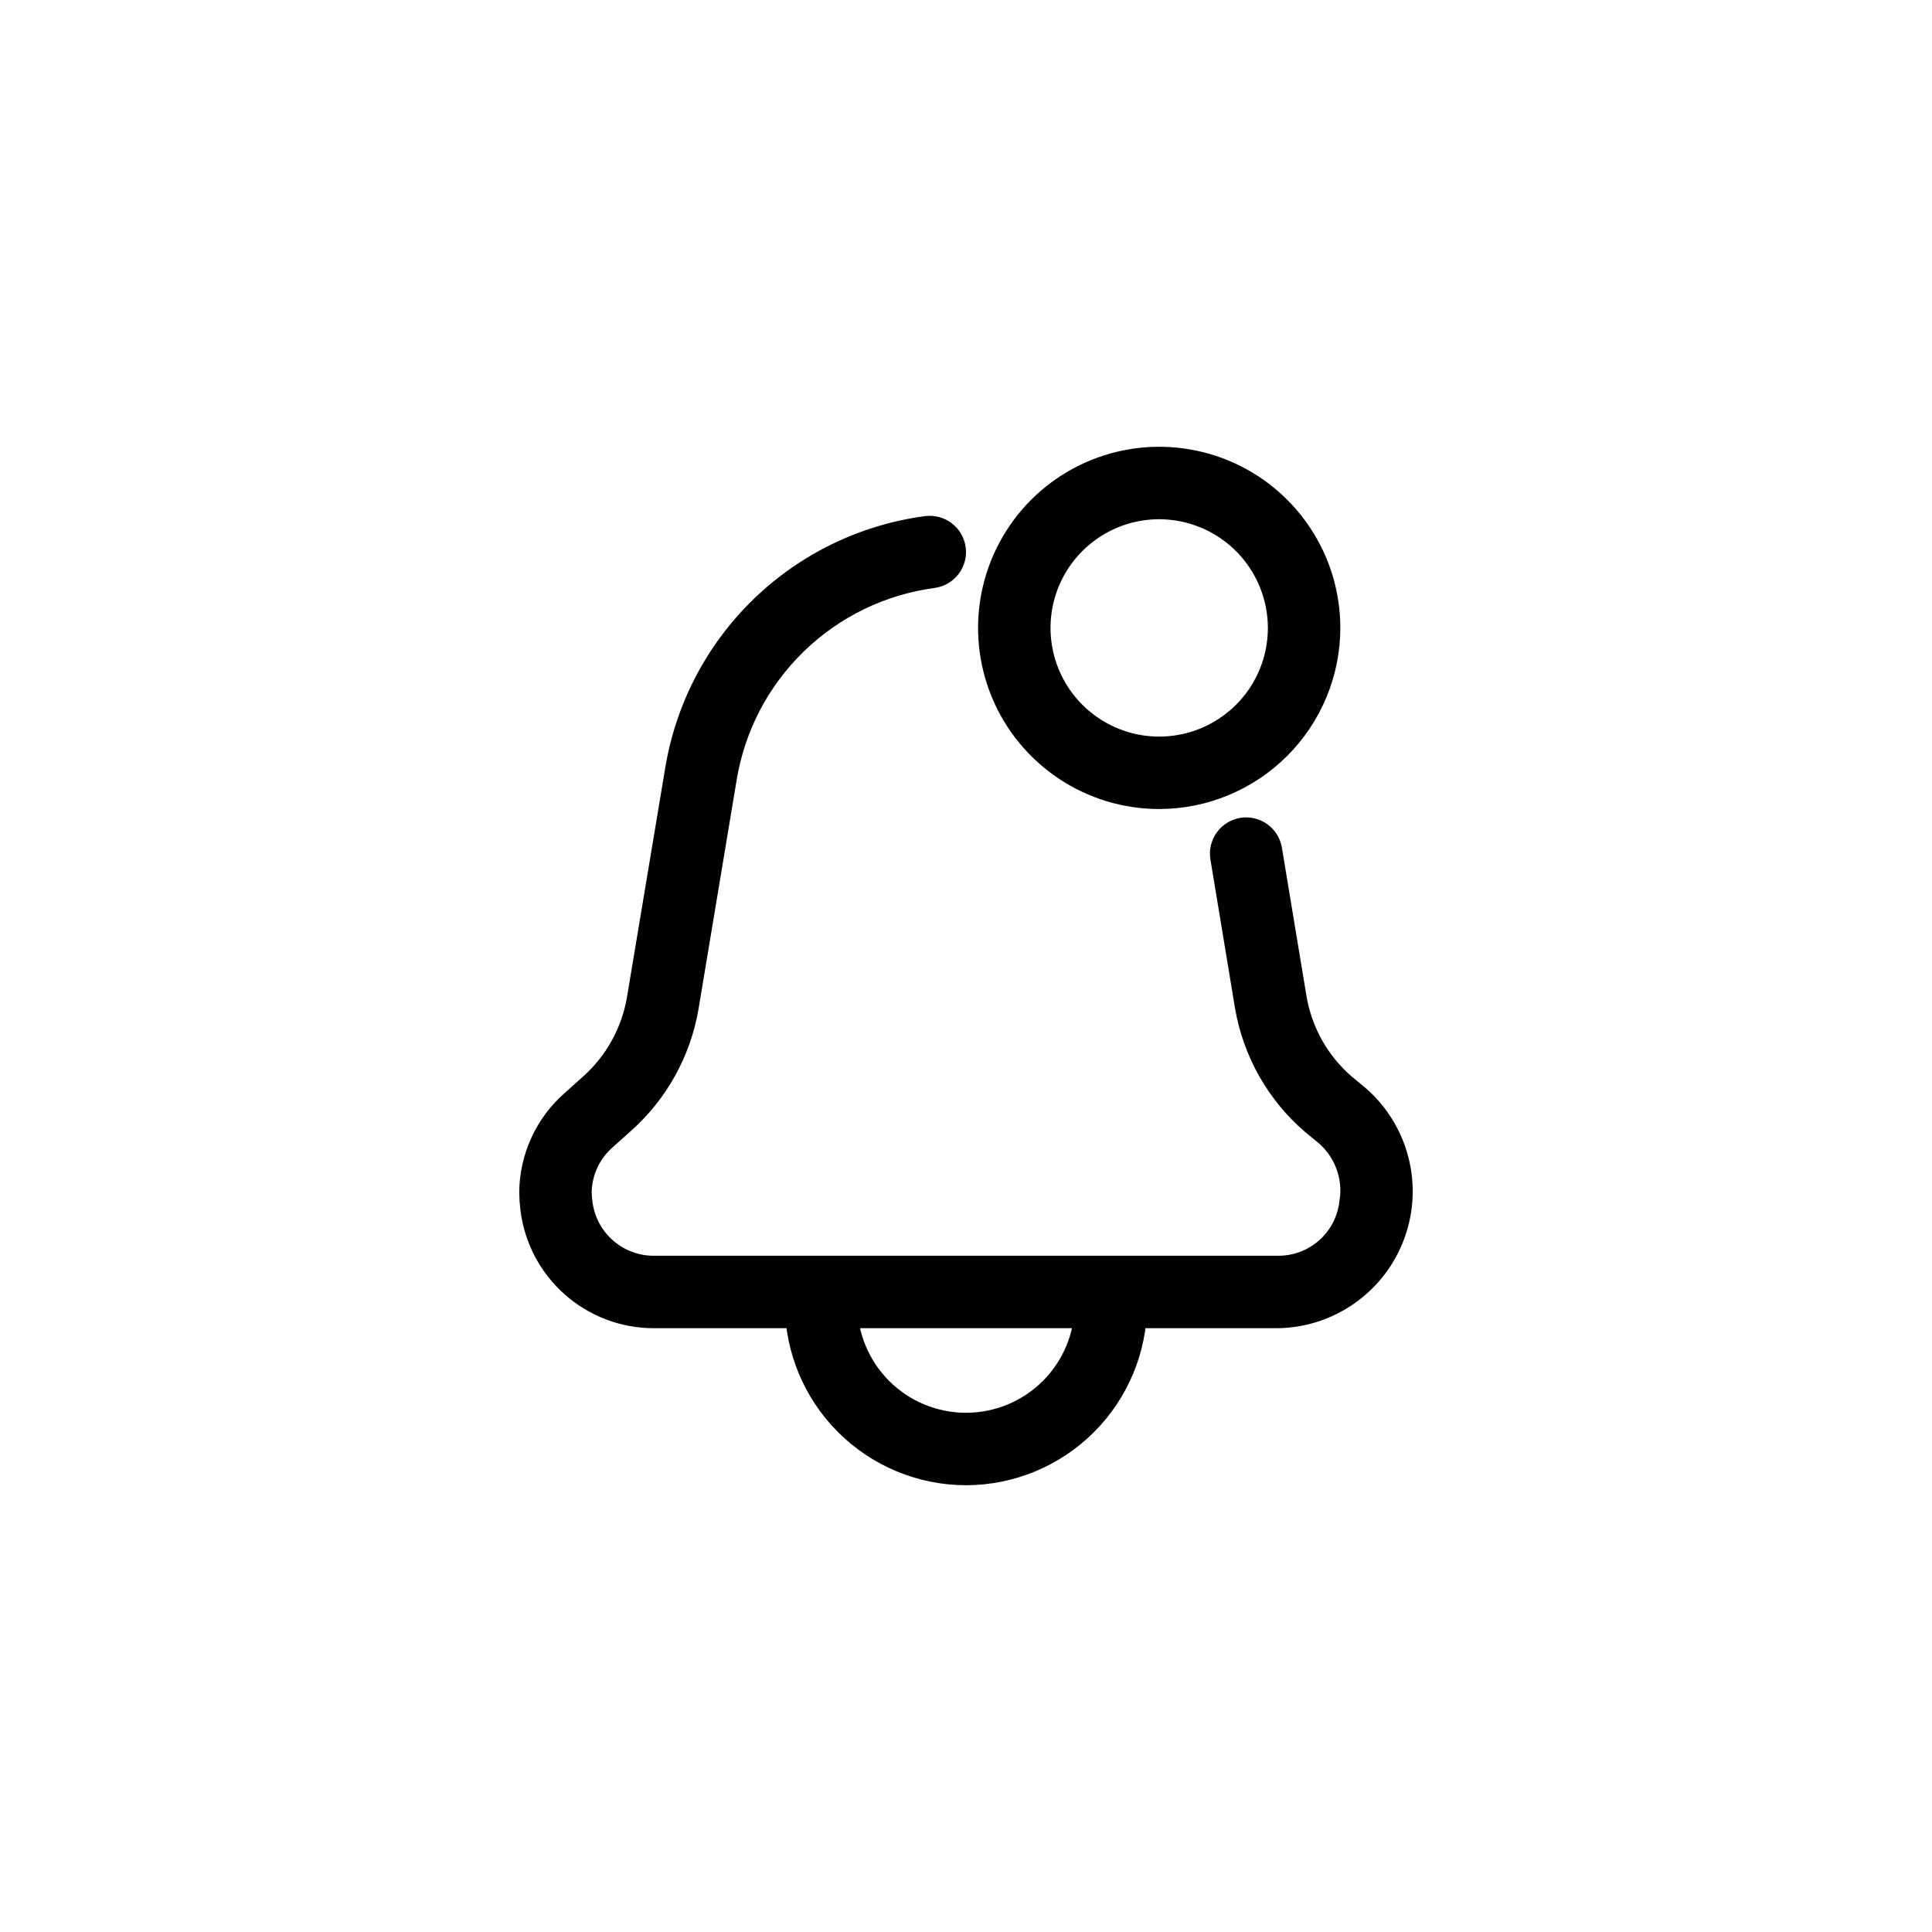 <svg width="40" height="40" viewBox="0 0 40 40" fill="none" xmlns="http://www.w3.org/2000/svg">
<path d="M26.46 27.499H13.54C12.859 27.5 12.201 27.251 11.691 26.799C11.181 26.347 10.855 25.724 10.774 25.047C10.76 24.928 10.752 24.809 10.75 24.689C10.752 24.299 10.838 23.913 11.001 23.557C11.163 23.202 11.399 22.885 11.693 22.628L12.07 22.29C12.55 21.862 12.871 21.284 12.98 20.65L13.77 15.916C13.986 14.582 14.626 13.353 15.595 12.411C16.564 11.469 17.811 10.864 19.15 10.686C19.348 10.66 19.547 10.713 19.705 10.834C19.863 10.954 19.967 11.133 19.993 11.33C20.02 11.527 19.967 11.726 19.846 11.885C19.725 12.043 19.547 12.146 19.35 12.173C18.328 12.309 17.378 12.771 16.639 13.49C15.9 14.209 15.413 15.146 15.249 16.164L14.46 20.903C14.292 21.872 13.801 22.756 13.067 23.411L12.691 23.748C12.555 23.865 12.445 24.009 12.369 24.172C12.293 24.334 12.253 24.51 12.25 24.689C12.251 24.753 12.257 24.816 12.266 24.878C12.304 25.189 12.455 25.474 12.69 25.681C12.925 25.887 13.227 26.001 13.54 25.999H26.46C26.778 26.001 27.085 25.884 27.321 25.671C27.557 25.457 27.704 25.163 27.734 24.847C27.735 24.836 27.746 24.756 27.747 24.745C27.762 24.542 27.729 24.338 27.65 24.15C27.572 23.962 27.45 23.795 27.295 23.662L27.021 23.437C26.254 22.779 25.741 21.873 25.57 20.876L25.06 17.792C25.028 17.596 25.076 17.396 25.192 17.235C25.308 17.074 25.482 16.966 25.678 16.933C25.873 16.901 26.074 16.947 26.235 17.062C26.397 17.177 26.506 17.351 26.54 17.547L27.05 20.627C27.16 21.273 27.491 21.862 27.988 22.29L28.268 22.522C28.703 22.897 29.013 23.396 29.157 23.952C29.302 24.507 29.274 25.094 29.078 25.633C28.882 26.173 28.527 26.64 28.059 26.973C27.592 27.307 27.034 27.49 26.46 27.499Z" fill="black"/>
<path d="M20 30.75C19.006 30.749 18.053 30.353 17.35 29.65C16.647 28.947 16.251 27.994 16.25 27V26.75C16.25 26.551 16.329 26.36 16.47 26.22C16.61 26.079 16.801 26 17 26C17.199 26 17.39 26.079 17.53 26.22C17.671 26.36 17.75 26.551 17.75 26.75V27C17.75 27.597 17.987 28.169 18.409 28.591C18.831 29.013 19.403 29.25 20 29.25C20.597 29.25 21.169 29.013 21.591 28.591C22.013 28.169 22.25 27.597 22.25 27V26.75C22.25 26.551 22.329 26.36 22.47 26.22C22.61 26.079 22.801 26 23 26C23.199 26 23.39 26.079 23.53 26.22C23.671 26.36 23.75 26.551 23.75 26.75V27C23.749 27.994 23.353 28.947 22.65 29.65C21.947 30.353 20.994 30.749 20 30.75Z" fill="black"/>
<path d="M24 16.75C23.258 16.75 22.533 16.53 21.917 16.118C21.3 15.706 20.819 15.12 20.535 14.435C20.252 13.75 20.177 12.996 20.322 12.268C20.467 11.541 20.824 10.873 21.348 10.348C21.873 9.824 22.541 9.467 23.268 9.322C23.996 9.177 24.75 9.252 25.435 9.535C26.12 9.819 26.706 10.3 27.118 10.917C27.53 11.533 27.75 12.258 27.75 13C27.749 13.994 27.353 14.947 26.65 15.65C25.947 16.353 24.994 16.749 24 16.75ZM24 10.75C23.555 10.75 23.12 10.882 22.75 11.129C22.38 11.376 22.092 11.728 21.921 12.139C21.751 12.55 21.706 13.002 21.793 13.439C21.88 13.875 22.094 14.276 22.409 14.591C22.724 14.906 23.125 15.12 23.561 15.207C23.997 15.294 24.45 15.249 24.861 15.079C25.272 14.908 25.624 14.62 25.871 14.25C26.118 13.88 26.25 13.445 26.25 13C26.249 12.403 26.012 11.832 25.59 11.41C25.168 10.988 24.596 10.751 24 10.75Z" fill="black"/>
</svg>
